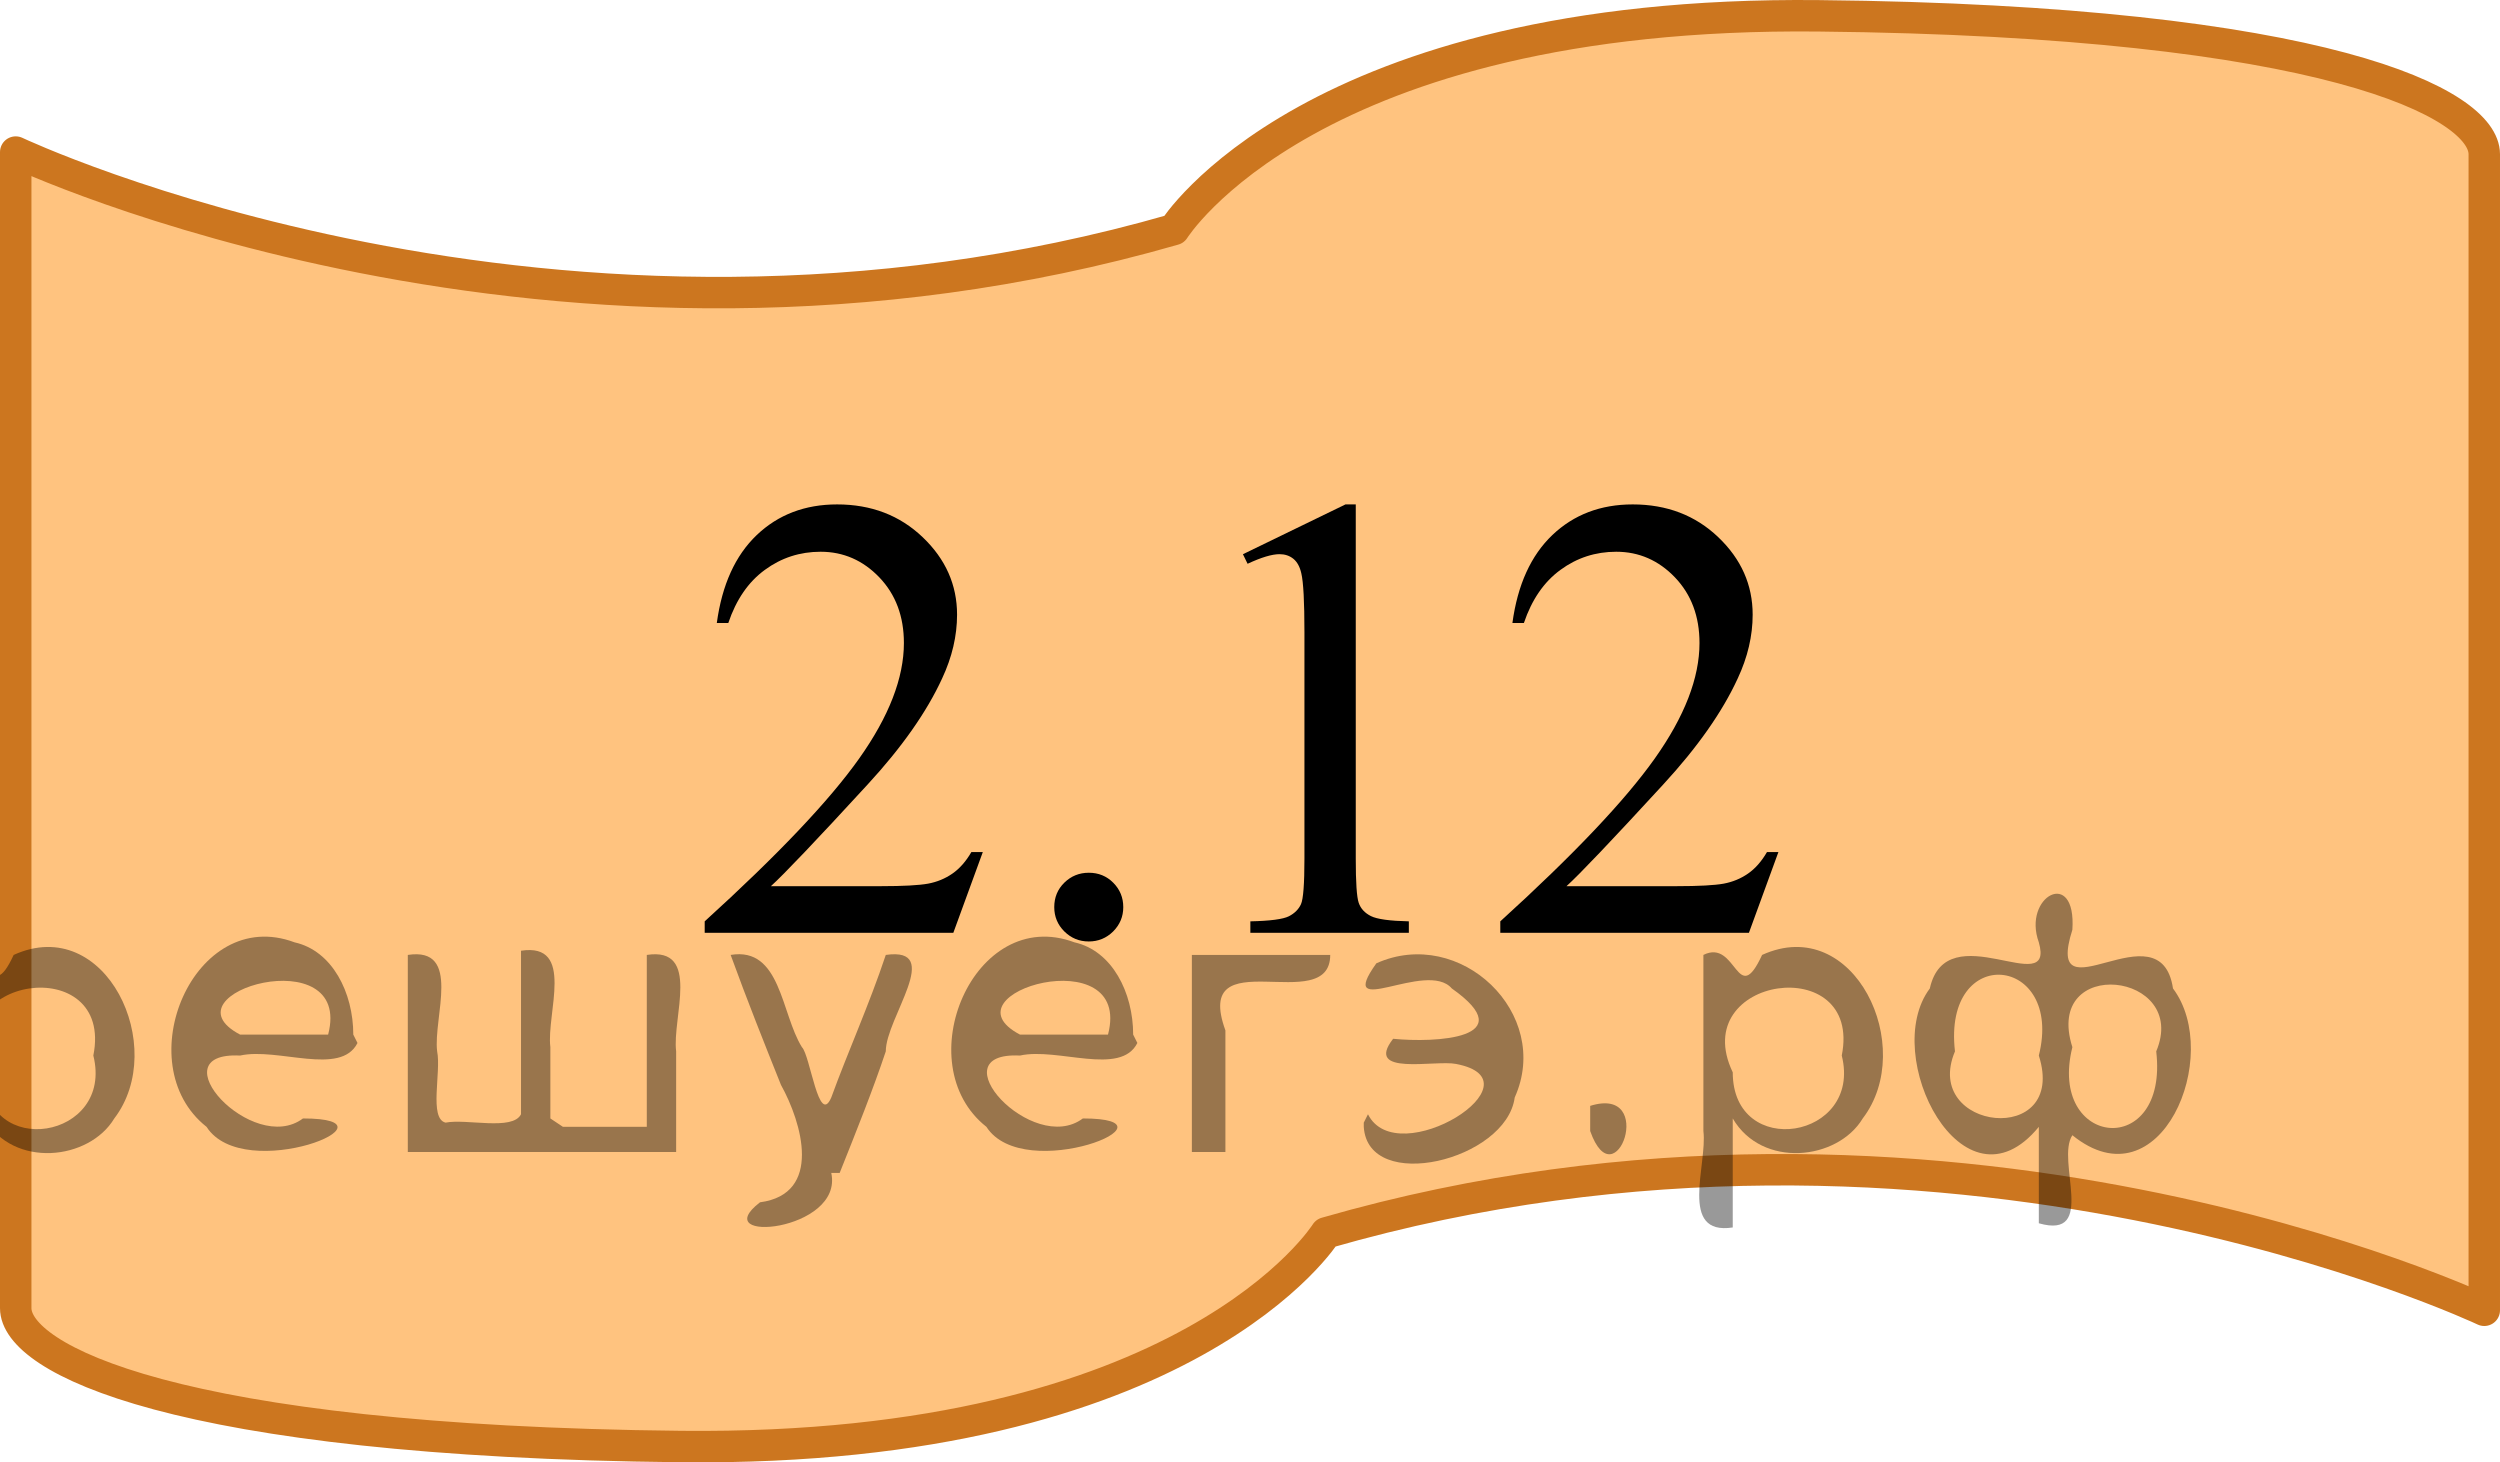 <?xml version="1.0" encoding="utf-8"?>
<!-- Generator: Adobe Illustrator 16.0.0, SVG Export Plug-In . SVG Version: 6.00 Build 0)  -->
<!DOCTYPE svg PUBLIC "-//W3C//DTD SVG 1.1//EN" "http://www.w3.org/Graphics/SVG/1.1/DTD/svg11.dtd">
<svg version="1.1" id="Слой_1" xmlns="http://www.w3.org/2000/svg" xmlns:xlink="http://www.w3.org/1999/xlink" x="0px" y="0px"
	 width="59.625px" height="34.877px" viewBox="-215.026 67.025 59.625 34.877"
	 enable-background="new -215.026 67.025 59.625 34.877" xml:space="preserve">
<g id="Слой_1_1_">
</g>
<path opacity="0.5" fill="#FF8800" enable-background="new    " d="M-214.651,82.902v-12.25c0,0,12.875,6.096,27.625,1.846
	c0,0,3.25-5.221,15.375-5.096s15.875,2.1,15.875,3.3s0,12.325,0,12.325v2.998v12.25c0,0-12.875-6.096-27.625-1.846
	c0,0-3.25,5.221-15.375,5.096s-15.875-2.1-15.875-3.3c0-1.201,0-12.325,0-12.325V82.902z"/>
<path fill="none" stroke="#CC761F" stroke-width="0.75" stroke-linecap="round" stroke-linejoin="round" stroke-miterlimit="10" d="
	M-214.651,82.902v-12.25c0,0,12.875,6.096,27.625,1.846c0,0,3.25-5.221,15.375-5.096s15.875,2.1,15.875,3.3s0,12.325,0,12.325v2.998
	v12.25c0,0-12.875-6.096-27.625-1.846c0,0-3.25,5.221-15.375,5.096s-15.875-2.1-15.875-3.3c0-1.201,0-12.325,0-12.325V82.902z"/>
<g display="none">
	<g display="inline">
		<defs>
			<rect id="SVGID_1_" x="-196.944" y="75.527" width="23.46" height="17.871"/>
		</defs>
		<clipPath id="SVGID_2_">
			<use xlink:href="#SVGID_1_"  overflow="visible"/>
		</clipPath>
		<g clip-path="url(#SVGID_2_)">
			<path d="M-193.45,87.84c0.232,0,0.427,0.08,0.585,0.24c0.158,0.16,0.237,0.353,0.237,0.58c0,0.227-0.081,0.418-0.241,0.58
				c-0.161,0.159-0.355,0.239-0.582,0.239c-0.228,0-0.421-0.08-0.582-0.239c-0.161-0.16-0.241-0.354-0.241-0.58
				c0-0.231,0.08-0.427,0.241-0.584C-193.871,87.918-193.677,87.84-193.45,87.84z"/>
			<path d="M-184.489,85.581v1.047h-1.349v2.645h-1.223v-2.645h-4.254v-0.944l4.662-6.63h0.815v6.527H-184.489z M-187.061,85.581
				v-4.97l-3.528,4.97H-187.061z"/>
			<path d="M-177.003,87.344l-0.704,1.928h-5.93v-0.273c1.744-1.584,2.972-2.879,3.684-3.883c0.712-1.005,1.067-1.923,1.067-2.755
				c0-0.635-0.195-1.157-0.585-1.565c-0.39-0.407-0.857-0.612-1.401-0.612c-0.494,0-0.938,0.144-1.331,0.433
				c-0.393,0.287-0.683,0.709-0.871,1.266h-0.274c0.124-0.912,0.441-1.609,0.953-2.098c0.511-0.486,1.15-0.73,1.916-0.73
				c0.815,0,1.496,0.261,2.042,0.783c0.546,0.521,0.819,1.137,0.819,1.846c0,0.507-0.119,1.014-0.356,1.521
				c-0.366,0.797-0.958,1.641-1.779,2.532c-1.23,1.339-1.999,2.146-2.305,2.423h2.624c0.534,0,0.908-0.021,1.123-0.06
				c0.215-0.04,0.409-0.12,0.582-0.24s0.324-0.292,0.452-0.513h0.274V87.344z"/>
		</g>
	</g>
</g>
<g>
	<g>
		<defs>
			<rect id="SVGID_3_" x="-201.084" y="75.527" width="31.74" height="17.871"/>
		</defs>
		<clipPath id="SVGID_4_">
			<use xlink:href="#SVGID_3_"  overflow="visible"/>
		</clipPath>
		<g clip-path="url(#SVGID_4_)">
			<path d="M-191.585,87.344l-0.704,1.928h-5.93v-0.273c1.744-1.584,2.972-2.879,3.684-3.883c0.712-1.005,1.067-1.923,1.067-2.755
				c0-0.635-0.195-1.157-0.585-1.565c-0.39-0.407-0.857-0.612-1.401-0.612c-0.494,0-0.938,0.144-1.331,0.433
				c-0.393,0.287-0.683,0.709-0.871,1.266h-0.274c0.124-0.912,0.441-1.609,0.953-2.098c0.511-0.486,1.15-0.73,1.916-0.73
				c0.815,0,1.496,0.261,2.042,0.783c0.546,0.521,0.819,1.137,0.819,1.846c0,0.507-0.119,1.014-0.356,1.521
				c-0.366,0.797-0.958,1.641-1.779,2.532c-1.23,1.339-1.999,2.146-2.305,2.423h2.624c0.534,0,0.908-0.021,1.123-0.06
				c0.215-0.04,0.409-0.12,0.582-0.24s0.324-0.292,0.452-0.513h0.274V87.344z"/>
			<path d="M-189.058,87.84c0.232,0,0.427,0.08,0.585,0.24c0.158,0.16,0.237,0.353,0.237,0.58c0,0.227-0.081,0.418-0.241,0.58
				c-0.161,0.159-0.355,0.239-0.582,0.239c-0.228,0-0.421-0.08-0.582-0.239c-0.161-0.16-0.241-0.354-0.241-0.58
				c0-0.231,0.08-0.427,0.241-0.584C-189.479,87.918-189.285,87.84-189.058,87.84z"/>
			<path d="M-185.382,80.243l2.446-1.188h0.245v8.454c0,0.561,0.023,0.91,0.07,1.048s0.145,0.243,0.292,0.317
				c0.148,0.074,0.45,0.115,0.904,0.125v0.273h-3.78v-0.273c0.474-0.01,0.78-0.051,0.919-0.121c0.138-0.071,0.234-0.168,0.289-0.289
				c0.054-0.121,0.082-0.48,0.082-1.082v-5.404c0-0.729-0.025-1.195-0.074-1.402c-0.035-0.158-0.098-0.273-0.189-0.348
				c-0.091-0.074-0.202-0.111-0.33-0.111c-0.183,0-0.437,0.077-0.763,0.229L-185.382,80.243z"/>
			<path d="M-172.61,87.344l-0.704,1.928h-5.93v-0.273c1.744-1.584,2.972-2.879,3.684-3.883c0.712-1.005,1.067-1.923,1.067-2.755
				c0-0.635-0.195-1.157-0.585-1.565c-0.39-0.407-0.857-0.612-1.401-0.612c-0.494,0-0.938,0.144-1.331,0.433
				c-0.393,0.287-0.683,0.709-0.871,1.266h-0.274c0.124-0.912,0.441-1.609,0.953-2.098c0.511-0.486,1.15-0.73,1.916-0.73
				c0.815,0,1.496,0.261,2.042,0.783c0.546,0.521,0.819,1.137,0.819,1.846c0,0.507-0.119,1.014-0.356,1.521
				c-0.366,0.797-0.958,1.641-1.779,2.532c-1.23,1.339-1.999,2.146-2.305,2.423h2.624c0.534,0,0.908-0.021,1.123-0.06
				c0.215-0.04,0.409-0.12,0.582-0.24s0.324-0.292,0.452-0.513h0.274V87.344z"/>
		</g>
	</g>
</g>
<g display="none">
	<g display="inline">
		<defs>
			<rect id="SVGID_5_" x="-204.534" y="75.527" width="38.64" height="17.871"/>
		</defs>
		<clipPath id="SVGID_6_">
			<use xlink:href="#SVGID_5_"  overflow="visible"/>
		</clipPath>
		<g clip-path="url(#SVGID_6_)">
			<path d="M-201.692,81.165c0.287-0.674,0.648-1.195,1.086-1.562c0.437-0.367,0.982-0.55,1.634-0.55
				c0.805,0,1.423,0.261,1.853,0.783c0.326,0.389,0.489,0.805,0.489,1.248c0,0.729-0.46,1.481-1.379,2.258
				c0.618,0.242,1.084,0.587,1.401,1.035c0.316,0.447,0.475,0.975,0.475,1.58c0,0.867-0.277,1.617-0.83,2.252
				c-0.722,0.826-1.767,1.24-3.136,1.24c-0.677,0-1.138-0.084-1.382-0.25c-0.245-0.168-0.367-0.348-0.367-0.539
				c0-0.144,0.058-0.269,0.174-0.377c0.116-0.107,0.255-0.162,0.418-0.162c0.124,0,0.25,0.02,0.378,0.059
				c0.083,0.025,0.274,0.113,0.57,0.27c0.297,0.155,0.501,0.248,0.615,0.277c0.183,0.055,0.378,0.081,0.586,0.081
				c0.504,0,0.942-0.194,1.315-0.583s0.56-0.85,0.56-1.381c0-0.389-0.086-0.768-0.259-1.137c-0.129-0.275-0.27-0.485-0.422-0.627
				c-0.213-0.197-0.504-0.375-0.875-0.535s-0.749-0.24-1.134-0.24h-0.237v-0.221c0.39-0.049,0.782-0.189,1.175-0.422
				c0.393-0.231,0.678-0.51,0.856-0.834c0.178-0.324,0.267-0.682,0.267-1.07c0-0.508-0.16-0.918-0.478-1.229
				c-0.319-0.313-0.715-0.469-1.19-0.469c-0.766,0-1.406,0.409-1.919,1.226L-201.692,81.165z"/>
			<path d="M-192.976,87.84c0.232,0,0.427,0.08,0.585,0.24c0.158,0.16,0.237,0.353,0.237,0.58c0,0.227-0.081,0.418-0.241,0.58
				c-0.161,0.159-0.355,0.239-0.582,0.239c-0.228,0-0.421-0.08-0.582-0.239c-0.161-0.16-0.241-0.354-0.241-0.58
				c0-0.231,0.08-0.427,0.241-0.584C-193.397,87.918-193.203,87.84-192.976,87.84z"/>
			<path d="M-184.118,87.344l-0.704,1.928h-5.93v-0.273c1.744-1.584,2.972-2.879,3.684-3.883c0.712-1.005,1.067-1.923,1.067-2.755
				c0-0.635-0.195-1.157-0.585-1.565c-0.39-0.407-0.857-0.612-1.401-0.612c-0.494,0-0.938,0.144-1.331,0.433
				c-0.393,0.287-0.683,0.709-0.871,1.266h-0.274c0.124-0.912,0.441-1.609,0.953-2.098c0.511-0.486,1.15-0.73,1.916-0.73
				c0.815,0,1.496,0.261,2.042,0.783c0.546,0.521,0.819,1.137,0.819,1.846c0,0.507-0.119,1.014-0.356,1.521
				c-0.366,0.797-0.958,1.641-1.779,2.532c-1.23,1.339-1.999,2.146-2.305,2.423h2.624c0.534,0,0.908-0.021,1.123-0.06
				c0.215-0.04,0.409-0.12,0.582-0.24c0.173-0.12,0.324-0.292,0.452-0.513h0.274V87.344z"/>
			<path d="M-181.709,80.243l2.446-1.188h0.245v8.454c0,0.561,0.023,0.91,0.07,1.048c0.047,0.138,0.145,0.243,0.292,0.317
				c0.148,0.074,0.45,0.115,0.904,0.125v0.273h-3.78v-0.273c0.474-0.01,0.78-0.051,0.919-0.121c0.138-0.071,0.234-0.168,0.289-0.289
				c0.054-0.121,0.082-0.48,0.082-1.082v-5.404c0-0.729-0.025-1.195-0.074-1.402c-0.035-0.158-0.098-0.273-0.189-0.348
				c-0.091-0.074-0.202-0.111-0.33-0.111c-0.183,0-0.437,0.077-0.763,0.229L-181.709,80.243z"/>
			<path d="M-168.938,87.344l-0.704,1.928h-5.93v-0.273c1.744-1.584,2.972-2.879,3.684-3.883c0.712-1.005,1.067-1.923,1.067-2.755
				c0-0.635-0.195-1.157-0.585-1.565c-0.39-0.407-0.857-0.612-1.401-0.612c-0.494,0-0.938,0.144-1.331,0.433
				c-0.393,0.287-0.683,0.709-0.871,1.266h-0.274c0.124-0.912,0.441-1.609,0.953-2.098c0.511-0.486,1.15-0.73,1.916-0.73
				c0.815,0,1.496,0.261,2.042,0.783c0.546,0.521,0.819,1.137,0.819,1.846c0,0.507-0.119,1.014-0.356,1.521
				c-0.366,0.797-0.958,1.641-1.779,2.532c-1.23,1.339-1.999,2.146-2.305,2.423h2.624c0.534,0,0.908-0.021,1.123-0.06
				c0.215-0.04,0.409-0.12,0.582-0.24s0.324-0.292,0.452-0.513h0.274V87.344z"/>
		</g>
	</g>
</g>
<g display="none">
	<g display="inline">
		<defs>
			<rect id="SVGID_7_" x="-194.839" y="76.217" width="19.25" height="16.492"/>
		</defs>
		<clipPath id="SVGID_8_">
			<use xlink:href="#SVGID_7_"  overflow="visible"/>
		</clipPath>
		<g clip-path="url(#SVGID_8_)">
			<path d="M-185.363,88.036l-0.702,1.926h-5.908V89.69c1.738-1.584,2.961-2.879,3.67-3.883s1.063-1.922,1.063-2.753
				c0-0.636-0.194-1.156-0.583-1.565c-0.389-0.408-0.854-0.613-1.396-0.613c-0.492,0-0.934,0.145-1.326,0.433
				c-0.391,0.288-0.681,0.709-0.868,1.267h-0.273c0.123-0.91,0.439-1.609,0.949-2.097c0.51-0.487,1.146-0.731,1.909-0.731
				c0.813,0,1.491,0.262,2.035,0.783s0.816,1.137,0.816,1.846c0,0.506-0.118,1.014-0.354,1.521
				c-0.365,0.797-0.956,1.642-1.773,2.532c-1.226,1.338-1.992,2.146-2.297,2.421h2.615c0.532,0,0.905-0.021,1.119-0.06
				s0.408-0.119,0.58-0.24c0.172-0.12,0.322-0.291,0.45-0.512h0.274V88.036z"/>
			<path d="M-182.963,80.935l2.438-1.188h0.244V88.2c0,0.561,0.023,0.91,0.07,1.047c0.046,0.139,0.144,0.244,0.292,0.317
				s0.448,0.116,0.901,0.125v0.272h-3.767V89.69c0.473-0.01,0.778-0.051,0.916-0.122c0.138-0.071,0.234-0.167,0.288-0.288
				c0.054-0.121,0.081-0.48,0.081-1.082v-5.402c0-0.729-0.024-1.196-0.074-1.403c-0.035-0.157-0.097-0.272-0.188-0.347
				c-0.091-0.074-0.201-0.111-0.329-0.111c-0.182,0-0.436,0.076-0.761,0.229L-182.963,80.935z"/>
		</g>
	</g>
</g>
<g style="stroke:none;fill:#000;fill-opacity:0.4" > <path d="m -215.4,93.8 c 0,0.8 0,1.6 0,2.5 -1.3,0.2 -0.6,-1.5 -0.7,-2.3 0,-1.4 0,-2.8 0,-4.2 0.8,-0.4 0.8,1.3 1.4,0.0 2.2,-1.0 3.7,2.2 2.4,3.9 -0.6,1.0 -2.4,1.2 -3.1,0.0 z m 2.6,-1.6 c 0.5,-2.5 -3.7,-1.9 -2.6,0.4 0.0,2.1 3.1,1.6 2.6,-0.4 z" /> <path d="m -206.5,91.9 c -0.4,0.8 -1.9,0.1 -2.8,0.3 -2.0,-0.1 0.3,2.4 1.5,1.5 2.5,0.0 -1.4,1.6 -2.3,0.2 -1.9,-1.5 -0.3,-5.3 2.1,-4.4 0.9,0.2 1.4,1.2 1.4,2.2 z m -0.7,-0.2 c 0.6,-2.3 -4.0,-1.0 -2.1,0.0 0.7,0 1.4,-0.0 2.1,-0.0 z" /> <path d="m -201.6,93.9 c 0.6,0 1.3,0 2.0,0 0,-1.3 0,-2.7 0,-4.1 1.3,-0.2 0.6,1.5 0.7,2.3 0,0.8 0,1.6 0,2.4 -2.1,0 -4.2,0 -6.4,0 0,-1.5 0,-3.1 0,-4.7 1.3,-0.2 0.6,1.5 0.7,2.3 0.1,0.5 -0.2,1.6 0.2,1.7 0.5,-0.1 1.6,0.2 1.8,-0.2 0,-1.3 0,-2.6 0,-3.9 1.3,-0.2 0.6,1.5 0.7,2.3 0,0.5 0,1.1 0,1.7 z" /> <path d="m -195.2,95.0 c 0.3,1.4 -3.0,1.7 -1.7,0.7 1.5,-0.2 1.0,-1.9 0.5,-2.8 -0.4,-1.0 -0.8,-2.0 -1.2,-3.1 1.2,-0.2 1.2,1.4 1.7,2.2 0.2,0.2 0.4,1.9 0.7,1.2 0.4,-1.1 0.9,-2.2 1.3,-3.4 1.4,-0.2 0.0,1.5 -0.0,2.3 -0.3,0.9 -0.7,1.9 -1.1,2.9 z" /> <path d="m -187.9,91.9 c -0.4,0.8 -1.9,0.1 -2.8,0.3 -2.0,-0.1 0.3,2.4 1.5,1.5 2.5,0.0 -1.4,1.6 -2.3,0.2 -1.9,-1.5 -0.3,-5.3 2.1,-4.4 0.9,0.2 1.4,1.2 1.4,2.2 z m -0.7,-0.2 c 0.6,-2.3 -4.0,-1.0 -2.1,0.0 0.7,0 1.4,-0.0 2.1,-0.0 z" /> <path d="m -186.6,94.5 c 0,-1.5 0,-3.1 0,-4.7 1.1,0 2.2,0 3.3,0 0.0,1.5 -3.3,-0.4 -2.5,1.8 0,0.9 0,1.9 0,2.9 -0.2,0 -0.5,0 -0.7,0 z" /> <path d="m -182.4,93.6 c 0.7,1.4 4.2,-0.8 2.1,-1.2 -0.5,-0.1 -2.2,0.3 -1.5,-0.6 1.0,0.1 3.1,0.0 1.4,-1.2 -0.6,-0.7 -2.8,0.8 -1.8,-0.6 2.0,-0.9 4.2,1.2 3.3,3.2 -0.2,1.5 -3.5,2.3 -3.6,0.7 l 0,-0.1 0,-0.0 0,0 z" /> <path d="m -177.1,93.4 c 1.6,-0.5 0.6,2.3 -0.0,0.6 -0.0,-0.2 0.0,-0.4 0.0,-0.6 z" /> <path d="m -173.7,93.8 c 0,0.8 0,1.6 0,2.5 -1.3,0.2 -0.6,-1.5 -0.7,-2.3 0,-1.4 0,-2.8 0,-4.2 0.8,-0.4 0.8,1.3 1.4,0.0 2.2,-1.0 3.7,2.2 2.4,3.9 -0.6,1.0 -2.4,1.2 -3.1,0.0 z m 2.6,-1.6 c 0.5,-2.5 -3.7,-1.9 -2.6,0.4 0.0,2.1 3.1,1.6 2.6,-0.4 z" /> <path d="m -168.4,92.1 c -0.8,1.9 2.7,2.3 2.0,0.1 0.6,-2.4 -2.3,-2.7 -2.0,-0.1 z m 2.0,4.2 c 0,-0.8 0,-1.6 0,-2.4 -1.8,2.2 -3.8,-1.7 -2.6,-3.3 0.4,-1.8 3.0,0.3 2.6,-1.1 -0.4,-1.1 0.9,-1.8 0.8,-0.3 -0.7,2.2 2.1,-0.6 2.4,1.4 1.2,1.6 -0.3,5.2 -2.4,3.5 -0.4,0.6 0.6,2.5 -0.8,2.1 z m 2.8,-4.2 c 0.8,-1.9 -2.7,-2.3 -2.0,-0.1 -0.6,2.4 2.3,2.7 2.0,0.1 z" /> </g></svg>

<!--File created and owned by https://sdamgia.ru. Copying is prohibited. All rights reserved.-->
